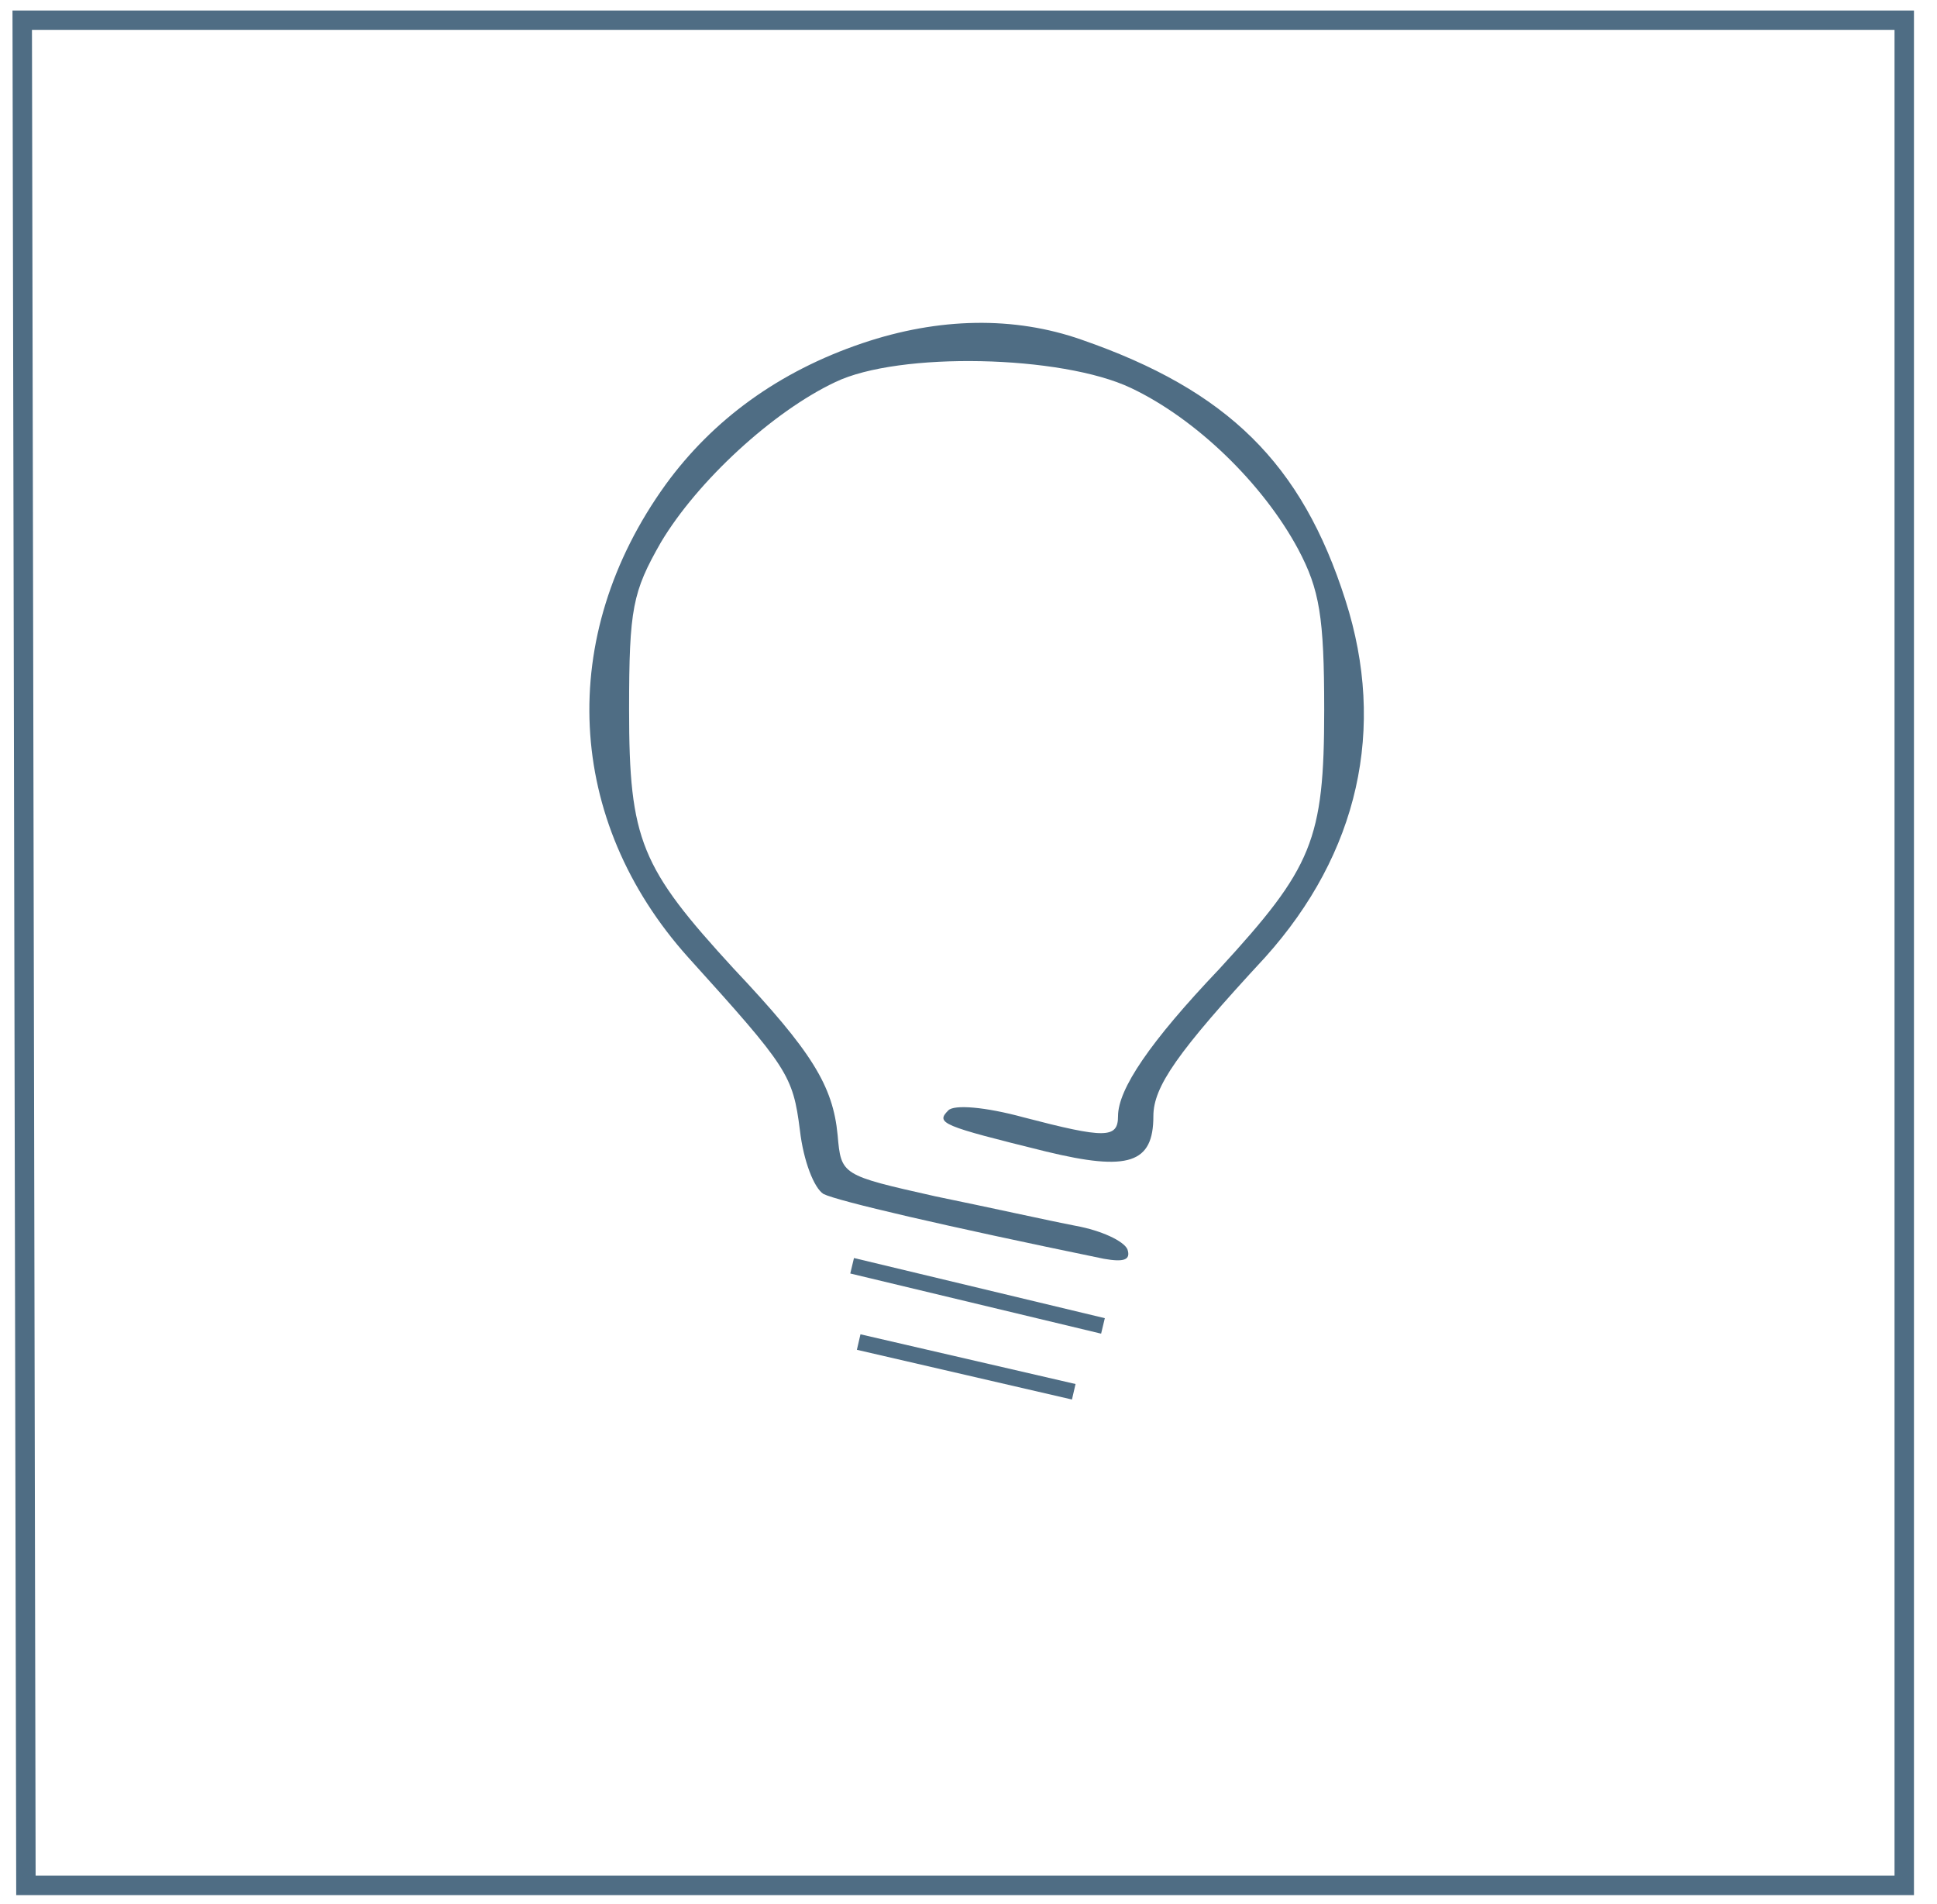 <?xml version="1.0" encoding="UTF-8" standalone="no"?>
<svg
   xmlns:dc="http://purl.org/dc/elements/1.1/"
   xmlns:cc="http://creativecommons.org/ns#"
   xmlns:rdf="http://www.w3.org/1999/02/22-rdf-syntax-ns#"
   xmlns:svg="http://www.w3.org/2000/svg"
   xmlns="http://www.w3.org/2000/svg"
   xmlns:sodipodi="http://sodipodi.sourceforge.net/DTD/sodipodi-0.dtd"
   xmlns:inkscape="http://www.inkscape.org/namespaces/inkscape"
   version="1.0"
   width="58mm"
   height="57mm"
   viewBox="0 0 164.409 161.575"
   preserveAspectRatio="xMidYMid meet"
   id="svg3017"
   sodipodi:docname="Curious.svg"
   inkscape:version="1.0.2-2 (e86c870879, 2021-01-15)">
  <defs
     id="defs3021" />
  <sodipodi:namedview
     pagecolor="#ffffff"
     bordercolor="#666666"
     borderopacity="1"
     objecttolerance="10"
     gridtolerance="10"
     guidetolerance="10"
     inkscape:pageopacity="0"
     inkscape:pageshadow="2"
     inkscape:window-width="1858"
     inkscape:window-height="1057"
     id="namedview3019"
     showgrid="false"
     units="mm"
     height="104mm"
     inkscape:zoom="1.3862928"
     inkscape:cx="-94.714399"
     inkscape:cy="133.11225"
     inkscape:window-x="54"
     inkscape:window-y="-8"
     inkscape:window-maximized="1"
     inkscape:current-layer="g3015" />
  <g
     transform="matrix(0.1,0,0,-0.1,0,963)"
     fill="#000000"
     stroke="none"
     id="g3015"
     style="fill:#4f6d84;fill-opacity:1">
    <path
       d="m 731.96,9338.735 c -71,-24 -127,-65 -167,-120 -93,-129 -85,-285 19,-401 85,-94 89,-100 95,-147 3,-26 12,-49 20,-54 12,-6 102,-27 238,-55 17,-3 23,-1 20,8 -3,7 -22,16 -44,20 -21,4 -75,16 -119,25 -80,18 -80,18 -83,52 -4,42 -22,71 -88,141 -79,86 -89,109 -89,220 0,86 3,100 27,142 31,52 95,111 148,136 54,26 192,23 251,-5 55,-26 112,-81 142,-137 18,-34 22,-57 22,-136 0,-111 -10,-134 -89,-220 -59,-62 -86,-102 -86,-125 0,-19 -11,-19 -80,-1 -33,9 -59,11 -64,6 -11,-11 -6,-13 83,-35 70,-17 91,-10 91,30 0,25 20,54 95,135 79,88 103,194 68,303 -37,116 -100,178 -224,221 -57,20 -121,19 -186,-3 z"
       id="path2991"
       style="fill:#4f6d84;fill-opacity:1" />
  </g>
  <path
     style="fill:none;stroke:#4f6d84;stroke-width:1.35;stroke-linecap:butt;stroke-linejoin:miter;stroke-miterlimit:4;stroke-dasharray:none;stroke-opacity:1"
     d="m 72.327,107.418 21.291,5.105"
     id="path3584"
     sodipodi:nodetypes="cc" />
  <path
     style="fill:none;stroke:#4f6d84;stroke-width:1.35;stroke-linecap:butt;stroke-linejoin:miter;stroke-miterlimit:4;stroke-dasharray:none;stroke-opacity:1"
     d="m 72.883,113.892 18.255,4.22"
     id="path3584-9"
     sodipodi:nodetypes="cc" />
  <path
     style="fill:none;stroke:#4f6d84;stroke-width:1.65;stroke-linecap:butt;stroke-linejoin:miter;stroke-miterlimit:4;stroke-dasharray:none;stroke-opacity:1"
     d="M 1.886,1.72 H 161.629 V 160.003 H 2.2 Z"
     id="path3642" />
</svg>
